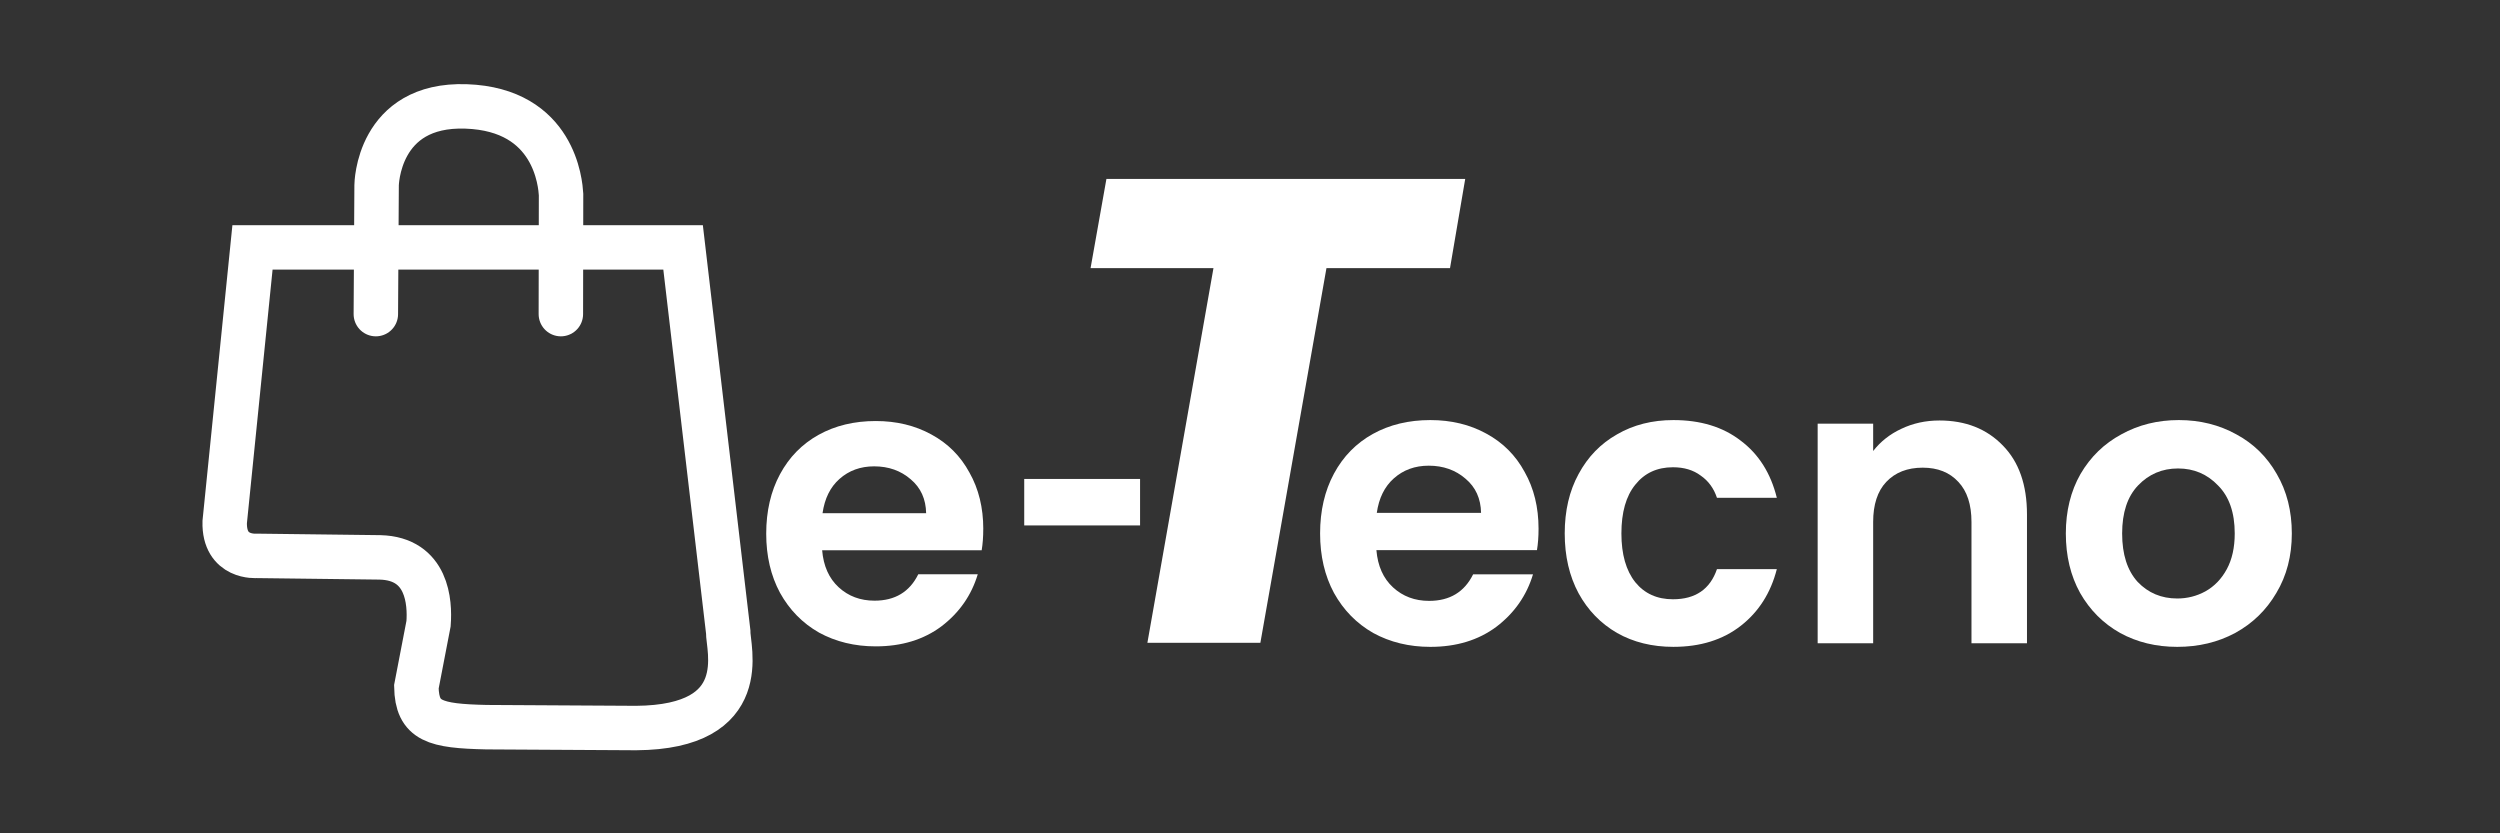 <?xml version="1.0" encoding="UTF-8" standalone="no"?>
<svg
   width="1500"
   height="500"
   viewBox="0 0 396.875 132.292"
   version="1.1"
   id="svg8"
   inkscape:version="1.1 (c68e22c387, 2021-05-23)"
   sodipodi:docname="eTecno Blanco horizontal.svg"
   xmlns:inkscape="http://www.inkscape.org/namespaces/inkscape"
   xmlns:sodipodi="http://sodipodi.sourceforge.net/DTD/sodipodi-0.dtd"
   xmlns="http://www.w3.org/2000/svg"
   xmlns:svg="http://www.w3.org/2000/svg"
   xmlns:rdf="http://www.w3.org/1999/02/22-rdf-syntax-ns#"
   xmlns:cc="http://creativecommons.org/ns#"
   xmlns:dc="http://purl.org/dc/elements/1.1/">
  <rect x="0" y="0" width="396.875" height="132.292" fill="#333333" stroke="none"/>
  <defs
     id="defs2">
    <linearGradient
       x1="0"
       y1="0"
       x2="1"
       y2="0"
       gradientUnits="userSpaceOnUse"
       gradientTransform="matrix(-300.88,667.577,667.577,300.88,752.01,256.732)"
       spreadMethod="pad"
       id="linearGradient3647-2">
      <stop
         style="stop-opacity:1;stop-color:#01f5bd"
         offset="0"
         id="stop914" />
      <stop
         style="stop-opacity:1;stop-color:#5883ff"
         offset="0.168"
         id="stop916" />
      <stop
         style="stop-opacity:1;stop-color:#d61f8f"
         offset="0.472"
         id="stop918" />
      <stop
         style="stop-opacity:1;stop-color:#ff4440"
         offset="0.774"
         id="stop920" />
      <stop
         style="stop-opacity:1;stop-color:#ffc304"
         offset="1"
         id="stop922" />
    </linearGradient>
    <linearGradient
       x1="0"
       y1="0"
       x2="1"
       y2="0"
       gradientUnits="userSpaceOnUse"
       gradientTransform="matrix(-300.88,667.577,667.577,300.88,752.01,256.732)"
       spreadMethod="pad"
       id="linearGradient3647">
      <stop
         style="stop-opacity:1;stop-color:#01f5bd"
         offset="0"
         id="stop873" />
      <stop
         style="stop-opacity:1;stop-color:#5883ff"
         offset="0.168"
         id="stop875" />
      <stop
         style="stop-opacity:1;stop-color:#d61f8f"
         offset="0.472"
         id="stop877" />
      <stop
         style="stop-opacity:1;stop-color:#ff4440"
         offset="0.774"
         id="stop879" />
      <stop
         style="stop-opacity:1;stop-color:#ffc304"
         offset="1"
         id="stop881" />
    </linearGradient>
    <linearGradient
       x1="0"
       y1="0"
       x2="1"
       y2="0"
       gradientUnits="userSpaceOnUse"
       gradientTransform="matrix(-300.88,667.577,667.577,300.88,752.01,256.732)"
       spreadMethod="pad"
       id="linearGradient3647-2-7">
      <stop
         style="stop-opacity:1;stop-color:#01f5bd"
         offset="0"
         id="stop3637" />
      <stop
         style="stop-opacity:1;stop-color:#256eff"
         offset="0.168"
         id="stop3639" />
      <stop
         style="stop-opacity:1;stop-color:#46237a"
         offset="0.472"
         id="stop3641" />
      <stop
         style="stop-opacity:1;stop-color:#ff495c"
         offset="0.681"
         id="stop3643" />
      <stop
         style="stop-opacity:1;stop-color:#ffc304"
         offset="1"
         id="stop3645" />
    </linearGradient>
    <linearGradient
       x1="0"
       y1="0"
       x2="1"
       y2="0"
       gradientUnits="userSpaceOnUse"
       gradientTransform="matrix(-300.88,667.577,667.577,300.88,752.01,256.732)"
       spreadMethod="pad"
       id="linearGradient699-5">
      <stop
         style="stop-opacity:1;stop-color:#01f5bd"
         offset="0"
         id="stop3626" />
      <stop
         style="stop-opacity:1;stop-color:#5883ff"
         offset="0.193"
         id="stop3628" />
      <stop
         style="stop-opacity:1;stop-color:#d61f8f"
         offset="0.472"
         id="stop3630" />
      <stop
         style="stop-opacity:1;stop-color:#ff4440"
         offset="0.774"
         id="stop3632" />
      <stop
         style="stop-opacity:1;stop-color:#ffc304"
         offset="1"
         id="stop3634" />
    </linearGradient>
    <linearGradient
       id="linearGradient3598"
       inkscape:swatch="solid">
      <stop
         style="stop-color:#000000;stop-opacity:1;"
         offset="0"
         id="stop3596" />
    </linearGradient>
    <linearGradient
       x1="0"
       y1="0"
       x2="1"
       y2="0"
       gradientUnits="userSpaceOnUse"
       gradientTransform="matrix(-300.88,667.577,667.577,300.88,752.01,256.732)"
       spreadMethod="pad"
       id="linearGradient699">
      <stop
         style="stop-opacity:1;stop-color:#01f5bd"
         offset="0"
         id="stop3561" />
      <stop
         style="stop-opacity:1;stop-color:#5883ff"
         offset="0.193"
         id="stop3563" />
      <stop
         style="stop-opacity:1;stop-color:#d61f8f"
         offset="0.472"
         id="stop3565" />
      <stop
         style="stop-opacity:1;stop-color:#ff4440"
         offset="0.774"
         id="stop3567" />
      <stop
         style="stop-opacity:1;stop-color:#ffc304"
         offset="1"
         id="stop3569" />
    </linearGradient>
    <clipPath
       clipPathUnits="userSpaceOnUse"
       id="clipPath683">
      <path
         d="M 469.021,904.027 V 852.28 h -95.02 c -20.081,0 -36.84,-15.33 -38.624,-35.332 v 0 L 307.095,499.945 c -2.429,-27.217 19.361,-49.008 44.689,-49.008 v 0 c 4.686,0 9.49,0.744 14.288,2.339 v 0 l 110.242,36.649 c 6.046,2.009 12.307,3.027 18.609,3.027 v 0 c 18.743,0 36.525,-9.137 47.566,-24.444 v 0 c 10.977,-15.218 13.987,-34.961 8.051,-52.811 v 0 L 516.077,312.025 c -9.678,-29.111 11.994,-59.154 42.673,-59.154 v 0 h 28.357 199.316 c 55.201,0 98.515,47.351 93.61,102.333 v 0 l -41.195,461.744 c -1.785,20.002 -18.544,35.332 -38.626,35.332 v 0 h -98.545 v 51.747 c 0,60.233 -52.182,109.238 -116.323,109.238 v 0 c -64.141,0 -116.323,-49.005 -116.323,-109.238 m 37.545,0 c 0,39.531 35.339,71.694 78.778,71.694 v 0 c 43.438,0 78.778,-32.163 78.778,-71.694 v 0 -51.747 H 587.107 506.566 Z M 701.667,771.213 v 41.889 h 98.182 L 841.01,351.723 c 1.384,-15.507 -3.641,-30.374 -14.149,-41.861 v 0 c -10.509,-11.488 -24.869,-17.814 -40.438,-17.814 v 0 H 587.107 558.75 c -1.966,0 -3.547,0.809 -4.697,2.404 v 0 c -1.151,1.594 -1.42,3.349 -0.8,5.215 v 0 l 34.461,103.666 c 9.899,29.762 4.869,62.695 -13.451,88.094 v 0 c -18.383,25.486 -48.043,40.702 -79.34,40.702 v 0 c -10.505,0 -20.922,-1.691 -30.968,-5.028 v 0 L 353.714,490.453 c -0.688,-0.228 -1.32,-0.34 -1.93,-0.34 v 0 c -1.516,0 -3.104,0.747 -4.249,1.998 v 0 c -1.475,1.614 -1.516,3.256 -1.418,4.353 v 0 l 28.25,316.638 h 94.654 v -41.889 c 0,-10.368 8.405,-18.773 18.773,-18.773 v 0 c 10.368,0 18.772,8.405 18.772,18.773 v 0 41.889 h 80.541 77.015 v -41.889 c 0,-10.368 8.405,-18.773 18.773,-18.773 v 0 c 10.368,0 18.772,8.405 18.772,18.773"
         id="path681" />
    </clipPath>
    <linearGradient
       x1="0"
       y1="0"
       x2="1"
       y2="0"
       gradientUnits="userSpaceOnUse"
       gradientTransform="matrix(-300.88,667.577,667.577,300.88,752.01,256.732)"
       spreadMethod="pad"
       id="linearGradient699-5-9">
      <stop
         style="stop-opacity:1;stop-color:#01f5bd"
         offset="0"
         id="stop689" />
      <stop
         style="stop-opacity:1;stop-color:#5883ff"
         offset="0.193"
         id="stop691" />
      <stop
         style="stop-opacity:1;stop-color:#d61f8f"
         offset="0.472"
         id="stop693" />
      <stop
         style="stop-opacity:1;stop-color:#ff4440"
         offset="0.774"
         id="stop695" />
      <stop
         style="stop-opacity:1;stop-color:#ffc304"
         offset="1"
         id="stop697" />
    </linearGradient>
  </defs>
  <sodipodi:namedview
     id="base"
     pagecolor="#ffffff"
     bordercolor="#666666"
     borderopacity="1.0"
     inkscape:pageopacity="0.0"
     inkscape:pageshadow="2"
     inkscape:zoom="0.35"
     inkscape:cx="702.85714"
     inkscape:cy="270"
     inkscape:document-units="mm"
     inkscape:current-layer="layer2"
     inkscape:document-rotation="0"
     showgrid="false"
     showguides="true"
     inkscape:guide-bbox="true"
     units="px"
     inkscape:window-width="1366"
     inkscape:window-height="705"
     inkscape:window-x="-8"
     inkscape:window-y="-8"
     inkscape:window-maximized="1"
     inkscape:pagecheckerboard="0" />
  <g
     inkscape:label="Capa 1"
     inkscape:groupmode="layer"
     id="layer1"
     sodipodi:insensitive="true"
     style="display:none">
    <g
       id="g677"
       transform="matrix(0.264,0,0,-0.264,-46.172,301.93)">
      <g
         id="g679"
         clip-path="url(#clipPath683)">
        <g
           id="g685">
          <g
             id="g687">
            <path
               d="M 469.021,904.027 V 852.28 h -95.02 c -20.081,0 -36.84,-15.33 -38.624,-35.332 v 0 L 307.095,499.945 c -2.429,-27.217 19.361,-49.008 44.689,-49.008 v 0 c 4.686,0 9.49,0.744 14.288,2.339 v 0 l 110.242,36.649 c 6.046,2.009 12.307,3.027 18.609,3.027 v 0 c 18.743,0 36.525,-9.137 47.566,-24.444 v 0 c 10.977,-15.218 13.987,-34.961 8.051,-52.811 v 0 L 516.077,312.025 c -9.678,-29.111 11.994,-59.154 42.673,-59.154 v 0 h 28.357 199.316 c 55.201,0 98.515,47.351 93.61,102.333 v 0 l -41.195,461.744 c -1.785,20.002 -18.544,35.332 -38.626,35.332 v 0 h -98.545 v 51.747 c 0,60.233 -52.182,109.238 -116.323,109.238 v 0 c -64.141,0 -116.323,-49.005 -116.323,-109.238 m 37.545,0 c 0,39.531 35.339,71.694 78.778,71.694 v 0 c 43.438,0 78.778,-32.163 78.778,-71.694 v 0 -51.747 H 587.107 506.566 Z M 701.667,771.213 v 41.889 h 98.182 L 841.01,351.723 c 1.384,-15.507 -3.641,-30.374 -14.149,-41.861 v 0 c -10.509,-11.488 -24.869,-17.814 -40.438,-17.814 v 0 H 587.107 558.75 c -1.966,0 -3.547,0.809 -4.697,2.404 v 0 c -1.151,1.594 -1.42,3.349 -0.8,5.215 v 0 l 34.461,103.666 c 9.899,29.762 4.869,62.695 -13.451,88.094 v 0 c -18.383,25.486 -48.043,40.702 -79.34,40.702 v 0 c -10.505,0 -20.922,-1.691 -30.968,-5.028 v 0 L 353.714,490.453 c -0.688,-0.228 -1.32,-0.34 -1.93,-0.34 v 0 c -1.516,0 -3.104,0.747 -4.249,1.998 v 0 c -1.475,1.614 -1.516,3.256 -1.418,4.353 v 0 l 28.25,316.638 h 94.654 v -41.889 c 0,-10.368 8.405,-18.773 18.773,-18.773 v 0 c 10.368,0 18.772,8.405 18.772,18.773 v 0 41.889 h 80.541 77.015 v -41.889 c 0,-10.368 8.405,-18.773 18.773,-18.773 v 0 c 10.368,0 18.772,8.405 18.772,18.773"
               style="fill:url(#linearGradient699-5-9);stroke:none"
               id="path701" />
          </g>
        </g>
      </g>
    </g>
  </g>
  <g
     inkscape:groupmode="layer"
     id="layer2"
     inkscape:label="Capa 2">
    <path
       id="path1550"
       style="fill:none;fill-opacity:1;stroke:#ffffff;stroke-width:7.056;stroke-linecap:round;stroke-linejoin:miter;stroke-miterlimit:4;stroke-dasharray:none;stroke-opacity:1"
       d="m 59.664,49.865 0.122,-20.46 c 0,0 0.108,-13 14.21,-12.511 14.103,0.489 14.964,12.315 15.071,13.977 l -0.031,18.994 m -48.954,-10.589 h 68.358 l 7.156,60.958 c -0.076,2.57 4.111,15.205 -14.616,15.343 l -23.75,-0.138 c -8.198,-0.182 -11.02,-0.914 -11.133,-6.403 l 1.934,-10.035 c 0.254,-3.347 -0.133,-10.325 -7.7,-10.517 l -19.6,-0.24 c 0,0 -5.209,0.439 -5.06,-5.376 z"
       sodipodi:nodetypes="ccsccccccccccccc" />
    <g
       id="g1607"
       style="fill:#ffffff;fill-opacity:1;stroke:none;stroke-opacity:1"
       transform="translate(110.974,-99.03)">
      <g
         id="g3699"
         style="fill:#ffffff;fill-opacity:1;stroke:none;stroke-opacity:1">
        <g
           id="g8562"
           style="fill:#ffffff;fill-opacity:1;stroke:none;stroke-opacity:1">
          <g
             aria-label="T"
             id="text1554"
             style="font-style:normal;font-variant:normal;font-weight:normal;font-stretch:normal;font-size:12.587px;line-height:1.25;font-family:pop;-inkscape-font-specification:pop;fill:#ffffff;fill-opacity:1;stroke:none;stroke-width:0.315;stroke-opacity:1"
             transform="translate(11.113)">
            <path
               d="m 110.516,127.434 -2.413,14.161 H 88.488 l -10.489,59.475 H 60.062 L 70.551,141.595 H 51.041 l 2.517,-14.161 z"
               style="font-style:italic;font-variant:normal;font-weight:bold;font-stretch:normal;font-size:104.895px;font-family:Poppins;-inkscape-font-specification:'Poppins Bold Italic';fill:#ffffff;fill-opacity:1;stroke:none;stroke-width:0.315;stroke-opacity:1"
               id="path3665" />
          </g>
          <g
             aria-label="ecno"
             id="text1560"
             style="font-style:normal;font-weight:normal;font-size:12.587px;line-height:1.25;font-family:sans-serif;fill:#ffffff;fill-opacity:1;stroke:none;stroke-width:0.315;stroke-opacity:1"
             transform="translate(11.113)">
            <path
               d="m 122.158,182.964 q 0,1.888 -0.252,3.399 H 96.417 q 0.315,3.776 2.643,5.916 2.329,2.14 5.727,2.14 4.909,0 6.986,-4.217 h 9.504 q -1.51,5.035 -5.79,8.308 -4.28,3.21 -10.511,3.21 -5.035,0 -9.063,-2.203 -3.965,-2.266 -6.231,-6.357 -2.203,-4.091 -2.203,-9.441 0,-5.413 2.203,-9.504 2.203,-4.091 6.168,-6.294 3.965,-2.203 9.126,-2.203 4.972,0 8.874,2.14 3.965,2.14 6.105,6.105 2.203,3.902 2.203,9 z m -9.126,-2.517 q -0.063,-3.399 -2.455,-5.413 -2.392,-2.077 -5.853,-2.077 -3.273,0 -5.538,2.014 -2.203,1.951 -2.706,5.476 z"
               style="font-style:normal;font-variant:normal;font-weight:600;font-stretch:normal;font-size:62.937px;font-family:Poppins;-inkscape-font-specification:'Poppins Semi-Bold';fill:#ffffff;fill-opacity:1;stroke:none;stroke-width:0.315;stroke-opacity:1"
               id="path3668" />
            <path
               d="m 126.312,183.719 q 0,-5.413 2.203,-9.441 2.203,-4.091 6.105,-6.294 3.902,-2.266 8.937,-2.266 6.483,0 10.699,3.273 4.28,3.21 5.727,9.063 h -9.504 q -0.755,-2.266 -2.58,-3.524 -1.762,-1.322 -4.406,-1.322 -3.776,0 -5.979,2.769 -2.203,2.706 -2.203,7.741 0,4.972 2.203,7.741 2.203,2.706 5.979,2.706 5.35,0 6.986,-4.783 h 9.504 q -1.448,5.664 -5.727,9 -4.28,3.336 -10.699,3.336 -5.035,0 -8.937,-2.203 -3.902,-2.266 -6.105,-6.294 -2.203,-4.091 -2.203,-9.504 z"
               style="font-style:normal;font-variant:normal;font-weight:600;font-stretch:normal;font-size:62.937px;font-family:Poppins;-inkscape-font-specification:'Poppins Semi-Bold';fill:#ffffff;fill-opacity:1;stroke:none;stroke-width:0.315;stroke-opacity:1"
               id="path3670" />
            <path
               d="m 185.787,165.782 q 6.231,0 10.07,3.965 3.839,3.902 3.839,10.951 v 20.455 h -8.811 v -19.259 q 0,-4.154 -2.077,-6.357 -2.077,-2.266 -5.664,-2.266 -3.65,0 -5.79,2.266 -2.077,2.203 -2.077,6.357 v 19.259 h -8.811 v -34.867 h 8.811 v 4.343 q 1.762,-2.266 4.469,-3.524 2.769,-1.322 6.042,-1.322 z"
               style="font-style:normal;font-variant:normal;font-weight:600;font-stretch:normal;font-size:62.937px;font-family:Poppins;-inkscape-font-specification:'Poppins Semi-Bold';fill:#ffffff;fill-opacity:1;stroke:none;stroke-width:0.315;stroke-opacity:1"
               id="path3672" />
            <path
               d="m 223.55,201.719 q -5.035,0 -9.063,-2.203 -4.028,-2.266 -6.357,-6.357 -2.266,-4.091 -2.266,-9.441 0,-5.35 2.329,-9.441 2.392,-4.091 6.483,-6.294 4.091,-2.266 9.126,-2.266 5.035,0 9.126,2.266 4.091,2.203 6.42,6.294 2.392,4.091 2.392,9.441 0,5.35 -2.455,9.441 -2.392,4.091 -6.545,6.357 -4.091,2.203 -9.189,2.203 z m 0,-7.678 q 2.392,0 4.469,-1.133 2.14,-1.196 3.399,-3.524 1.259,-2.329 1.259,-5.664 0,-4.972 -2.643,-7.615 -2.58,-2.706 -6.357,-2.706 -3.776,0 -6.357,2.706 -2.517,2.643 -2.517,7.615 0,4.972 2.455,7.678 2.517,2.643 6.294,2.643 z"
               style="font-style:normal;font-variant:normal;font-weight:600;font-stretch:normal;font-size:62.937px;font-family:Poppins;-inkscape-font-specification:'Poppins Semi-Bold';fill:#ffffff;fill-opacity:1;stroke:none;stroke-width:0.315;stroke-opacity:1"
               id="path3674" />
          </g>
          <g
             aria-label="e-"
             id="text4904"
             style="font-size:62.537px;line-height:1.25;font-family:'Times New Roman';-inkscape-font-specification:'Times New Roman, ';fill:#ffffff;fill-opacity:1;stroke:none;stroke-width:0.313;stroke-opacity:1"
             transform="translate(8.467)">
            <path
               d="m 36.651,183.005 q 0,1.876 -0.25,3.377 H 11.074 q 0.313,3.752 2.627,5.879 2.314,2.126 5.691,2.126 4.878,0 6.942,-4.19 h 9.443 q -1.501,5.003 -5.753,8.255 -4.253,3.189 -10.444,3.189 -5.003,0 -9.005,-2.189 -3.94,-2.251 -6.191,-6.316 -2.189,-4.065 -2.189,-9.381 0,-5.378 2.189,-9.443 2.189,-4.065 6.129,-6.254 3.94,-2.189 9.068,-2.189 4.94,0 8.818,2.126 3.94,2.126 6.066,6.066 2.189,3.877 2.189,8.943 z m -9.068,-2.501 q -0.063,-3.377 -2.439,-5.378 -2.376,-2.064 -5.816,-2.064 -3.252,0 -5.503,2.001 -2.189,1.939 -2.689,5.441 z"
               style="font-weight:600;font-family:Poppins;-inkscape-font-specification:'Poppins Semi-Bold';fill:#ffffff;fill-opacity:1;stroke:none;stroke-opacity:1"
               id="path8088" />
            <path
               d="m 61.545,175.063 v 7.379 H 43.155 v -7.379 z"
               style="font-weight:600;font-family:Poppins;-inkscape-font-specification:'Poppins Semi-Bold';fill:#ffffff;fill-opacity:1;stroke:none;stroke-opacity:1"
               id="path8090"
               sodipodi:nodetypes="ccccc" />
          </g>
        </g>
      </g>
    </g>
  </g>
</svg>
